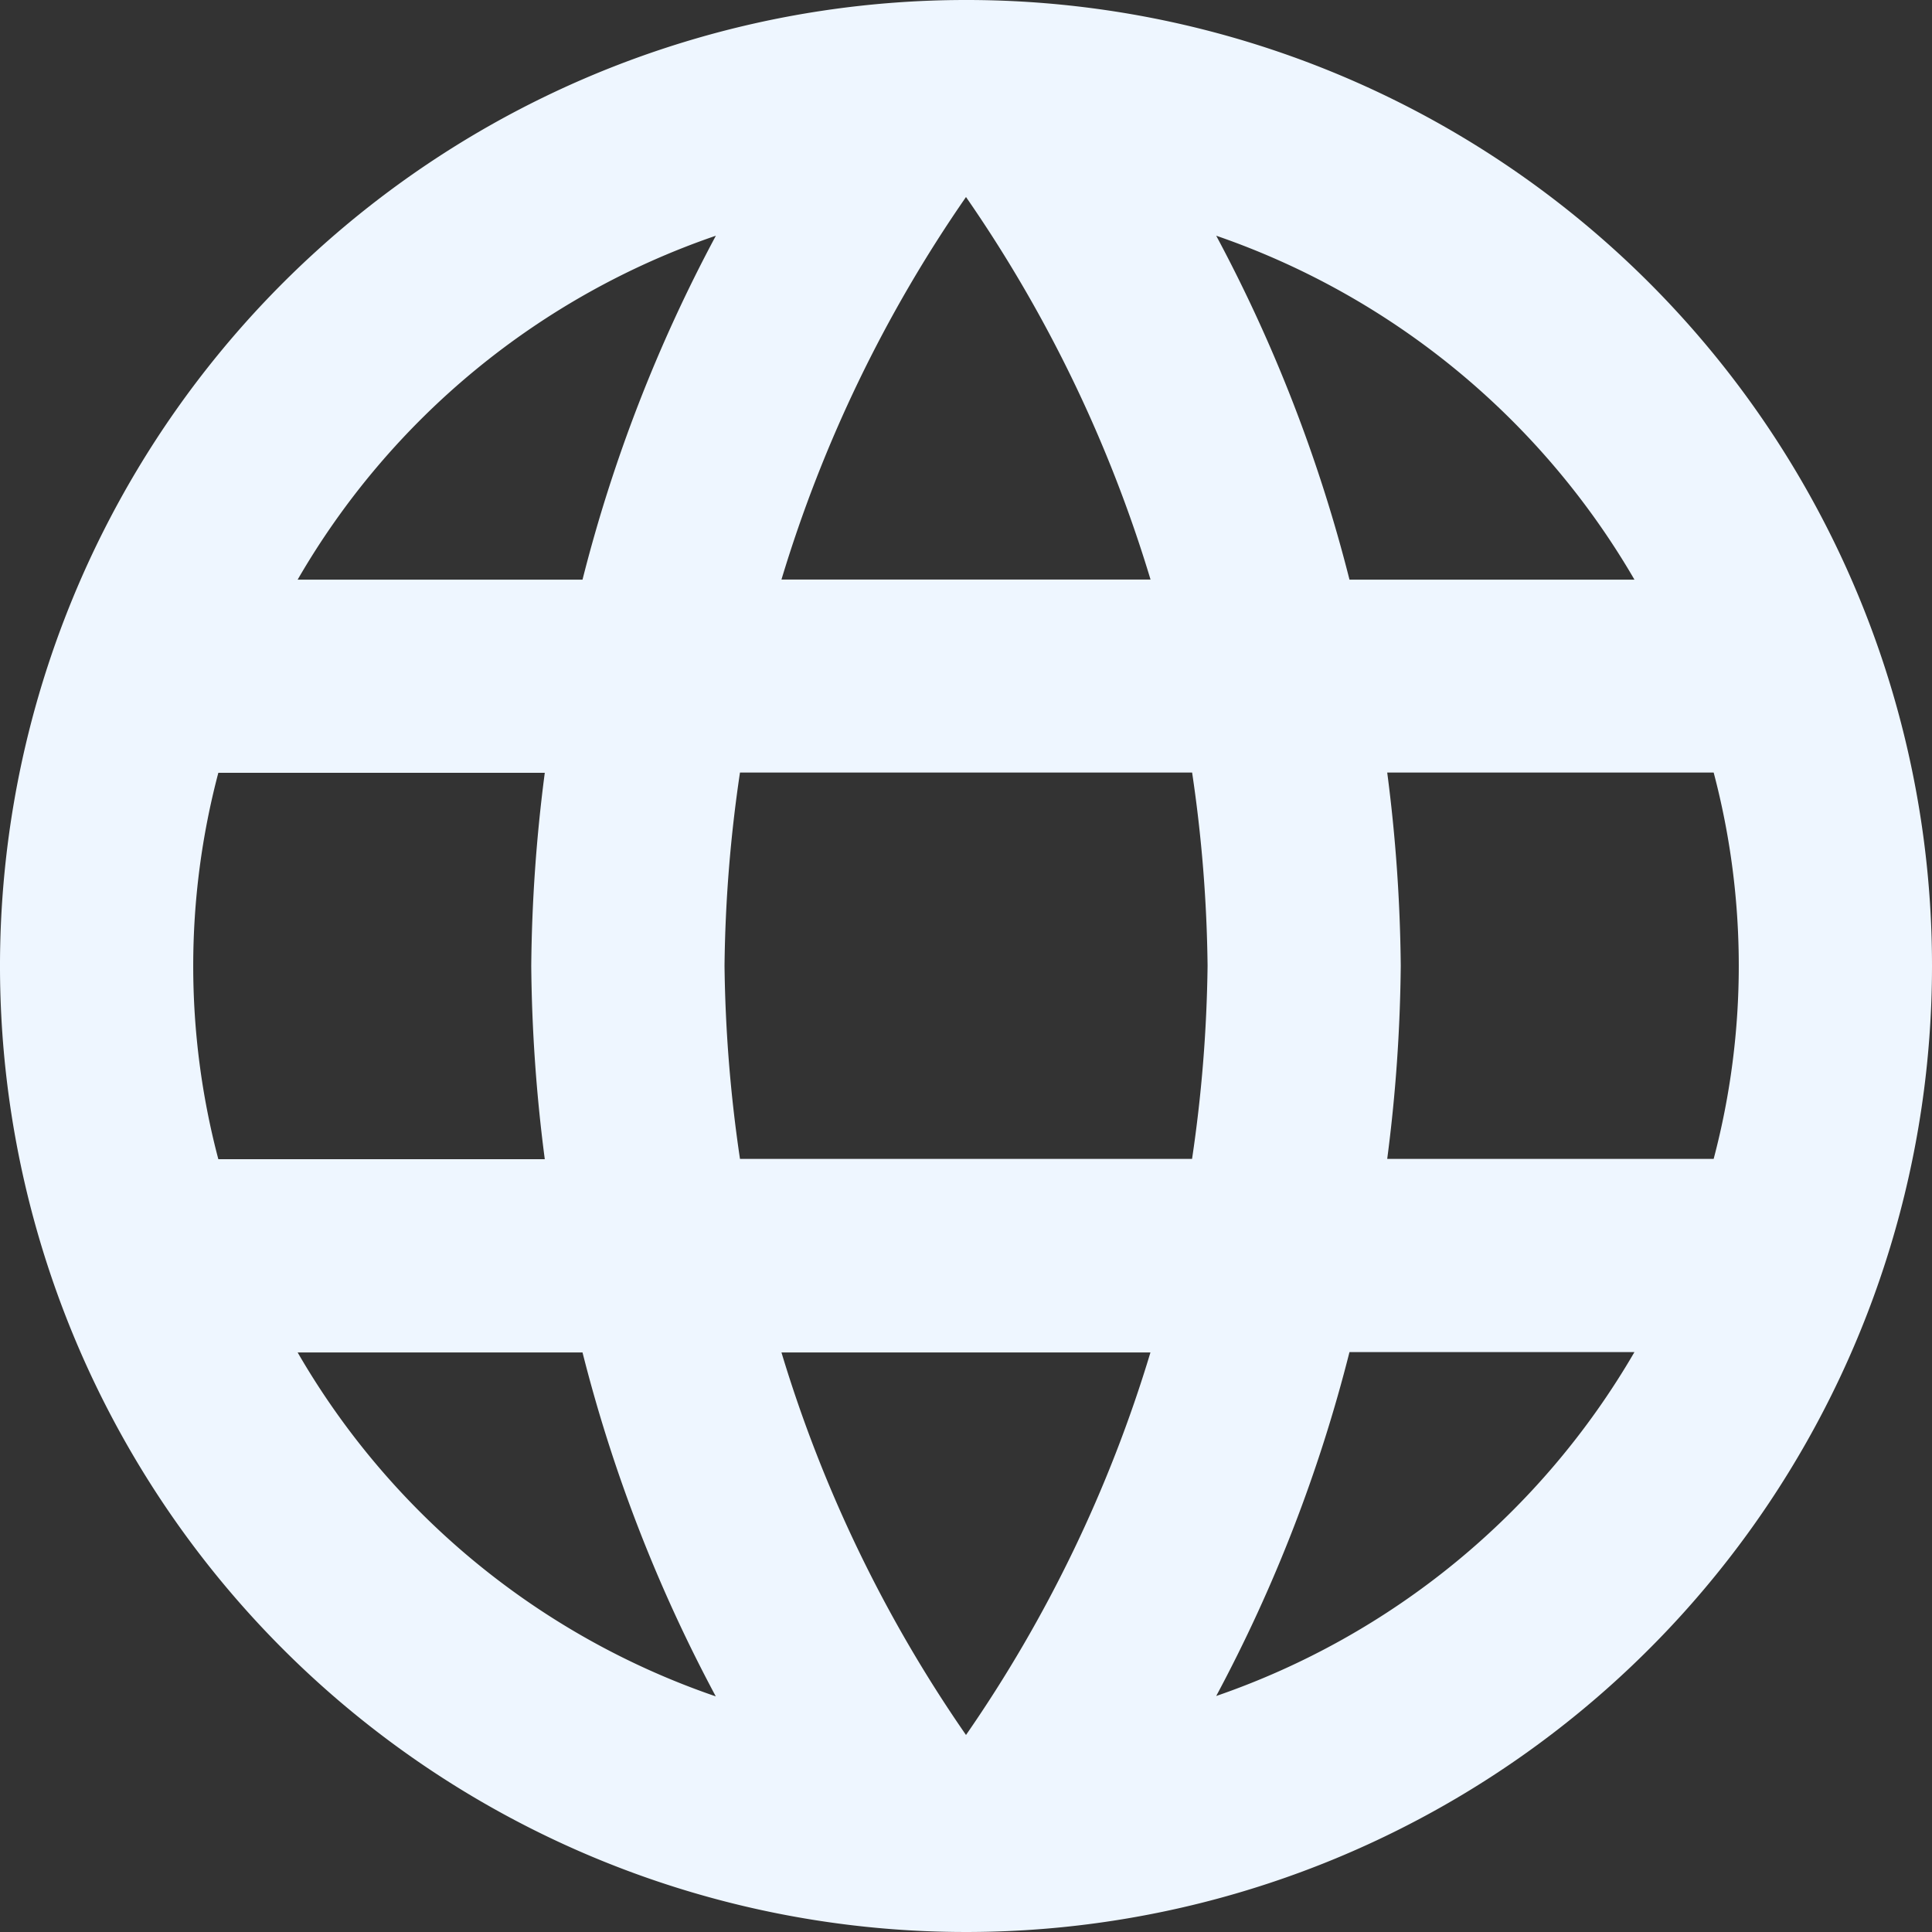 <svg xmlns="http://www.w3.org/2000/svg" width="20.122" height="20.122" viewBox="0 0 20.122 20.122">
  <rect x="0" y="0" width="20.122" height="20.122" fill="#333333" stroke="none"/>
  <path id="Icon_language" data-name="Icon language" d="M13.051,3A10.061,10.061,0,1,0,23.122,13.061,10.056,10.056,0,0,0,13.051,3Zm6.972,6.037H17.055a15.745,15.745,0,0,0-1.388-3.582A8.079,8.079,0,0,1,20.023,9.037ZM13.061,5.052a14.173,14.173,0,0,1,1.922,3.984H11.139A14.173,14.173,0,0,1,13.061,5.052ZM5.274,15.073a7.87,7.87,0,0,1,0-4.024h3.4a16.616,16.616,0,0,0-.141,2.012,16.616,16.616,0,0,0,.141,2.012ZM6.1,17.086H9.067a15.745,15.745,0,0,0,1.388,3.582A8.036,8.036,0,0,1,6.1,17.086ZM9.067,9.037H6.1a8.036,8.036,0,0,1,4.356-3.582A15.745,15.745,0,0,0,9.067,9.037ZM13.061,21.07a14.173,14.173,0,0,1-1.922-3.984h3.843A14.173,14.173,0,0,1,13.061,21.07Zm2.354-6H10.707a14.8,14.8,0,0,1-.161-2.012,14.674,14.674,0,0,1,.161-2.012h4.709a14.675,14.675,0,0,1,.161,2.012A14.8,14.8,0,0,1,15.415,15.073Zm.252,5.594a15.745,15.745,0,0,0,1.388-3.582h2.968a8.079,8.079,0,0,1-4.356,3.582Zm1.781-5.594a16.617,16.617,0,0,0,.141-2.012,16.617,16.617,0,0,0-.141-2.012h3.4a7.87,7.87,0,0,1,0,4.024Z" transform="translate(-3 -3)" fill="#eef6ff"/>
</svg>

